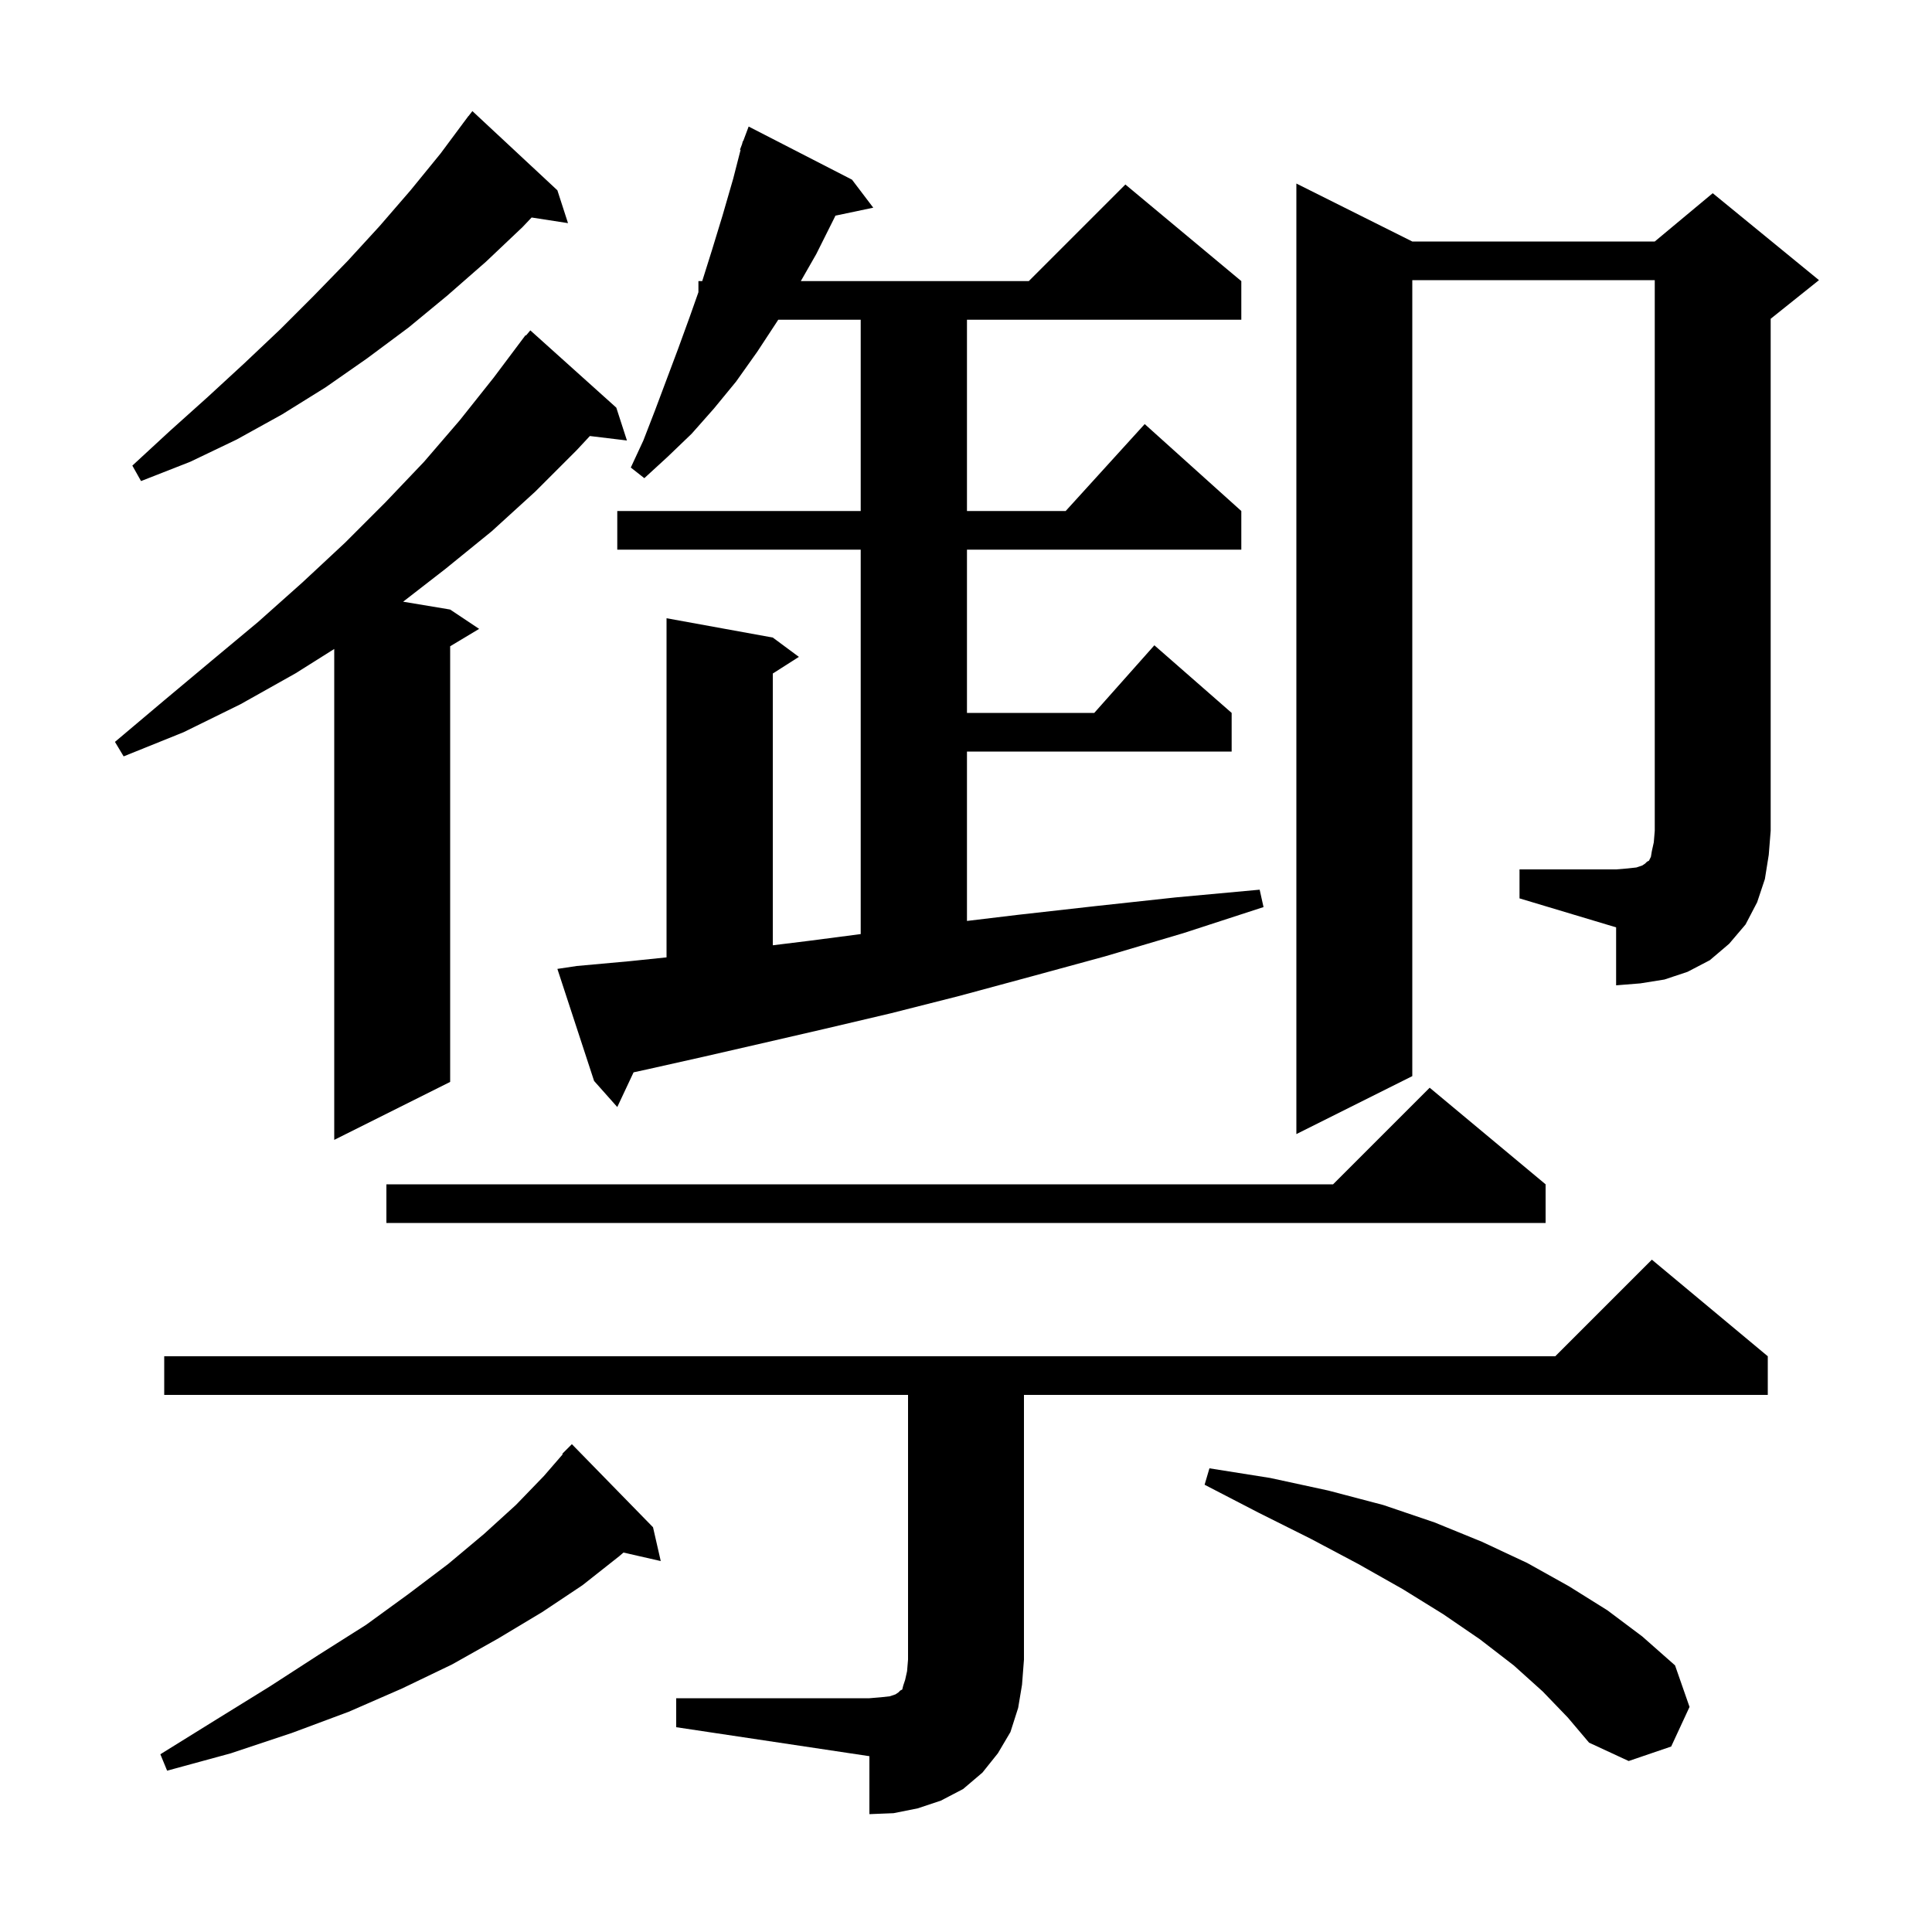 <svg xmlns="http://www.w3.org/2000/svg" xmlns:xlink="http://www.w3.org/1999/xlink" version="1.1" baseProfile="full" viewBox="0 0 200 200" width="200" height="200">
<g fill="black">
<path d="M 70.0 175.8 L 90.0 175.8 L 91.2 175.7 L 92.1 175.6 L 92.7 175.4 L 93.0 175.2 L 93.2 175.0 L 93.4 174.9 L 93.5 174.5 L 93.7 173.9 L 93.9 173.0 L 94.0 171.8 L 94.0 144.4 L 17.0 144.4 L 17.0 140.4 L 161.0 140.4 L 171.0 130.4 L 183.0 140.4 L 183.0 144.4 L 106.0 144.4 L 106.0 171.8 L 105.8 174.4 L 105.4 176.8 L 104.6 179.3 L 103.3 181.5 L 101.7 183.5 L 99.7 185.2 L 97.4 186.4 L 95.0 187.2 L 92.5 187.7 L 90.0 187.8 L 90.0 181.8 L 70.0 178.8 Z M 67.6 158.1 L 68.4 161.6 L 64.543 160.72 L 64.1 161.1 L 60.3 164.1 L 56.1 166.9 L 51.6 169.6 L 46.8 172.3 L 41.6 174.8 L 36.1 177.2 L 30.2 179.4 L 23.9 181.5 L 17.3 183.3 L 16.6 181.6 L 22.4 178.0 L 27.9 174.6 L 33.0 171.3 L 37.9 168.2 L 42.3 165.0 L 46.4 161.9 L 50.1 158.8 L 53.4 155.8 L 56.3 152.8 L 58.255 150.544 L 58.2 150.5 L 59.2 149.5 Z M 159.7 175.1 L 156.7 172.4 L 153.2 169.7 L 149.4 167.1 L 145.2 164.5 L 140.6 161.9 L 135.7 159.3 L 130.3 156.6 L 124.7 153.7 L 125.2 152.0 L 131.5 153.0 L 137.5 154.3 L 143.2 155.8 L 148.5 157.6 L 153.4 159.6 L 158.1 161.8 L 162.4 164.2 L 166.4 166.7 L 170.0 169.4 L 173.4 172.4 L 174.9 176.7 L 173.0 180.8 L 168.6 182.3 L 164.5 180.4 L 162.3 177.8 Z M 160.0 122.6 L 160.0 126.6 L 40.0 126.6 L 40.0 122.6 L 138.0 122.6 L 148.0 112.6 Z M 63.8 42.2 L 64.9 45.6 L 61.063 45.137 L 59.7 46.6 L 55.4 50.9 L 50.9 55.0 L 46.1 58.9 L 41.731 62.288 L 46.6 63.1 L 49.6 65.1 L 46.6 66.9 L 46.6 112.0 L 34.6 118.0 L 34.6 67.181 L 30.6 69.7 L 24.9 72.9 L 19.0 75.8 L 12.8 78.3 L 11.9 76.8 L 17.0 72.5 L 21.9 68.4 L 26.7 64.4 L 31.3 60.3 L 35.7 56.2 L 39.9 52.0 L 43.9 47.8 L 47.6 43.5 L 51.1 39.1 L 54.4 34.7 L 54.446 34.737 L 54.9 34.2 Z M 59.7 100.0 L 65.2 99.5 L 69.0 99.107 L 69.0 64.0 L 80.0 66.0 L 82.7 68.0 L 80.0 69.723 L 80.0 97.855 L 83.7 97.4 L 89.1 96.696 L 89.1 56.9 L 63.9 56.9 L 63.9 52.9 L 89.1 52.9 L 89.1 33.1 L 80.559 33.1 L 80.5 33.2 L 78.4 36.4 L 76.2 39.5 L 73.9 42.3 L 71.6 44.9 L 69.1 47.3 L 66.7 49.5 L 65.3 48.4 L 66.6 45.6 L 67.8 42.5 L 70.2 36.1 L 71.4 32.8 L 72.3 30.25 L 72.3 29.1 L 72.694 29.1 L 73.7 25.9 L 74.8 22.3 L 75.9 18.5 L 76.665 15.517 L 76.6 15.5 L 76.819 14.916 L 76.9 14.6 L 76.933 14.612 L 77.5 13.1 L 88.2 18.6 L 90.4 21.5 L 86.481 22.325 L 86.4 22.5 L 84.5 26.3 L 82.9 29.1 L 106.5 29.1 L 116.5 19.1 L 128.5 29.1 L 128.5 33.1 L 100.1 33.1 L 100.1 52.9 L 110.318 52.9 L 118.5 43.9 L 128.5 52.9 L 128.5 56.9 L 100.1 56.9 L 100.1 73.8 L 113.278 73.8 L 119.5 66.8 L 127.5 73.8 L 127.5 77.8 L 100.1 77.8 L 100.1 95.336 L 105.4 94.7 L 113.4 93.8 L 121.7 92.9 L 130.4 92.1 L 130.8 93.9 L 122.5 96.6 L 114.4 99.0 L 106.7 101.1 L 99.3 103.1 L 92.2 104.9 L 85.4 106.5 L 78.9 108.0 L 72.8 109.4 L 67.0 110.7 L 65.587 111.008 L 63.9 114.6 L 61.5 111.9 L 57.7 100.3 Z M 157.3 90.0 L 167.3 90.0 L 168.5 89.9 L 169.4 89.8 L 170.0 89.6 L 170.3 89.4 L 170.5 89.2 L 170.7 89.1 L 170.9 88.7 L 171.0 88.1 L 171.2 87.2 L 171.3 86.0 L 171.3 29.0 L 146.2 29.0 L 146.2 111.4 L 134.2 117.4 L 134.2 19.0 L 146.2 25.0 L 171.3 25.0 L 177.3 20.0 L 188.3 29.0 L 183.3 33.0 L 183.3 86.0 L 183.1 88.5 L 182.7 91.0 L 181.9 93.4 L 180.7 95.7 L 179.0 97.7 L 177.0 99.4 L 174.7 100.6 L 172.3 101.4 L 169.8 101.8 L 167.3 102.0 L 167.3 96.0 L 157.3 93.0 Z M 57.7 19.7 L 58.8 23.1 L 55.033 22.515 L 54.1 23.5 L 50.3 27.1 L 46.3 30.6 L 42.3 33.9 L 38.0 37.1 L 33.7 40.1 L 29.2 42.9 L 24.5 45.5 L 19.7 47.8 L 14.6 49.8 L 13.7 48.2 L 17.6 44.6 L 21.5 41.1 L 25.3 37.6 L 29.0 34.1 L 32.5 30.6 L 36.0 27.0 L 39.3 23.4 L 42.5 19.7 L 45.6 15.9 L 47.903 12.802 L 47.9 12.8 L 48.054 12.6 L 48.5 12.0 L 48.509 12.008 L 48.9 11.5 Z " />
</g>
</svg>
